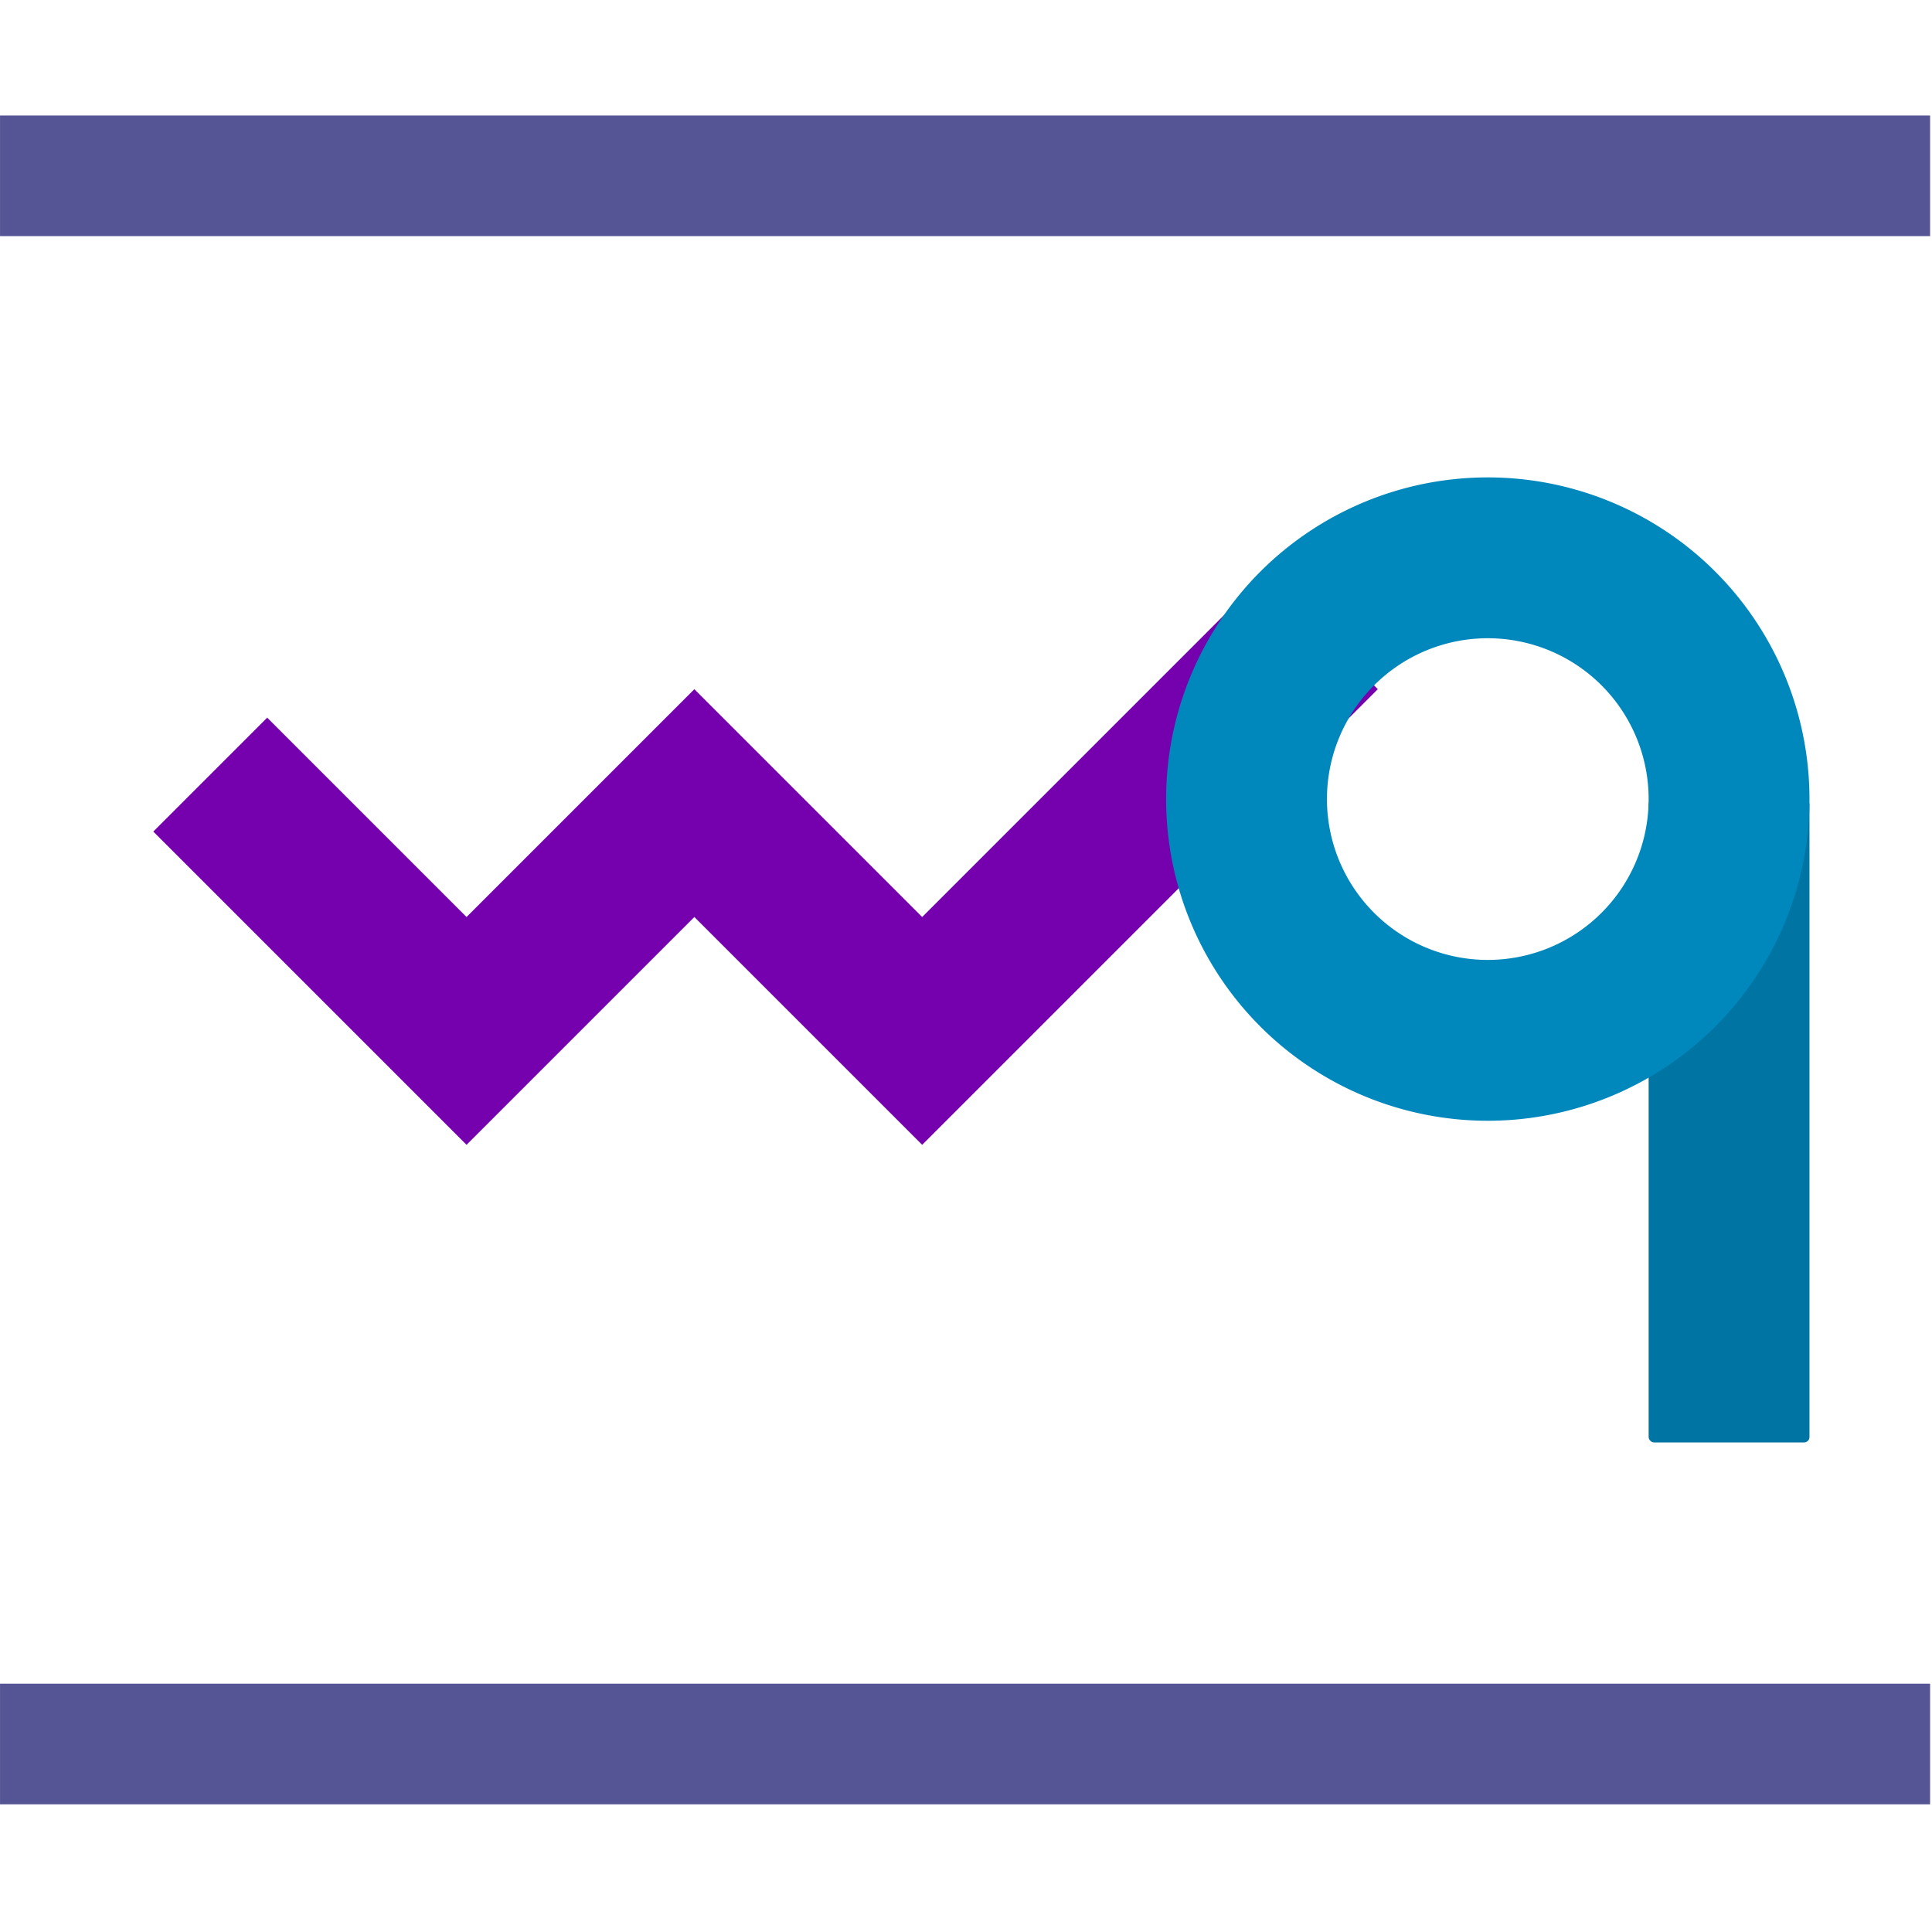 <svg xmlns="http://www.w3.org/2000/svg" width="96" height="96" viewBox="0 0 25.4 25.4"><g transform="translate(-.023 -66.895) scale(.333)"><path transform="rotate(-45 138.235 112.998) scale(.265)" d="M-153 396v66h48v48h96v-24h-72v-48h-48v-42z" style="fill:#7500ae;fill-opacity:1;stroke:none;stroke-width:5.669;stroke-linecap:round;stroke-linejoin:round;stroke-miterlimit:4;stroke-dasharray:none;stroke-opacity:1"/><rect ry=".213" y="232.434" x="65.158" height="25.4" width="6.35" style="fill:#0075a3;fill-opacity:1;stroke:none;stroke-width:1.5;stroke-linecap:round;stroke-linejoin:round;stroke-miterlimit:4;stroke-dasharray:none;stroke-opacity:1"/><path d="M58.808 219.734a12.7 12.7 0 0 0-12.7 12.7 12.7 12.7 0 0 0 12.7 12.7 12.7 12.7 0 0 0 12.7-12.7 12.7 12.7 0 0 0-12.7-12.7zm0 6.35a6.35 6.35 0 0 1 6.35 6.35 6.35 6.35 0 0 1-6.35 6.35 6.35 6.35 0 0 1-6.35-6.35 6.35 6.35 0 0 1 6.35-6.35z" style="fill:#0088bd;fill-opacity:1;stroke:none;stroke-width:1.5;stroke-linecap:round;stroke-linejoin:round;stroke-miterlimit:4;stroke-dasharray:none;stroke-opacity:1"/><rect ry="0" y="267.359" x=".07" height="4.763" width="76.2" style="fill:#555595;fill-opacity:1;stroke:none;stroke-width:1.5;stroke-linecap:round;stroke-linejoin:round;stroke-miterlimit:4;stroke-dasharray:none;stroke-opacity:1"/><rect ry="0" y="205.446" x=".07" height="4.762" width="76.2" style="fill:#555595;fill-opacity:1;stroke:none;stroke-width:1.5;stroke-linecap:round;stroke-linejoin:round;stroke-miterlimit:4;stroke-dasharray:none;stroke-opacity:1"/></g></svg>